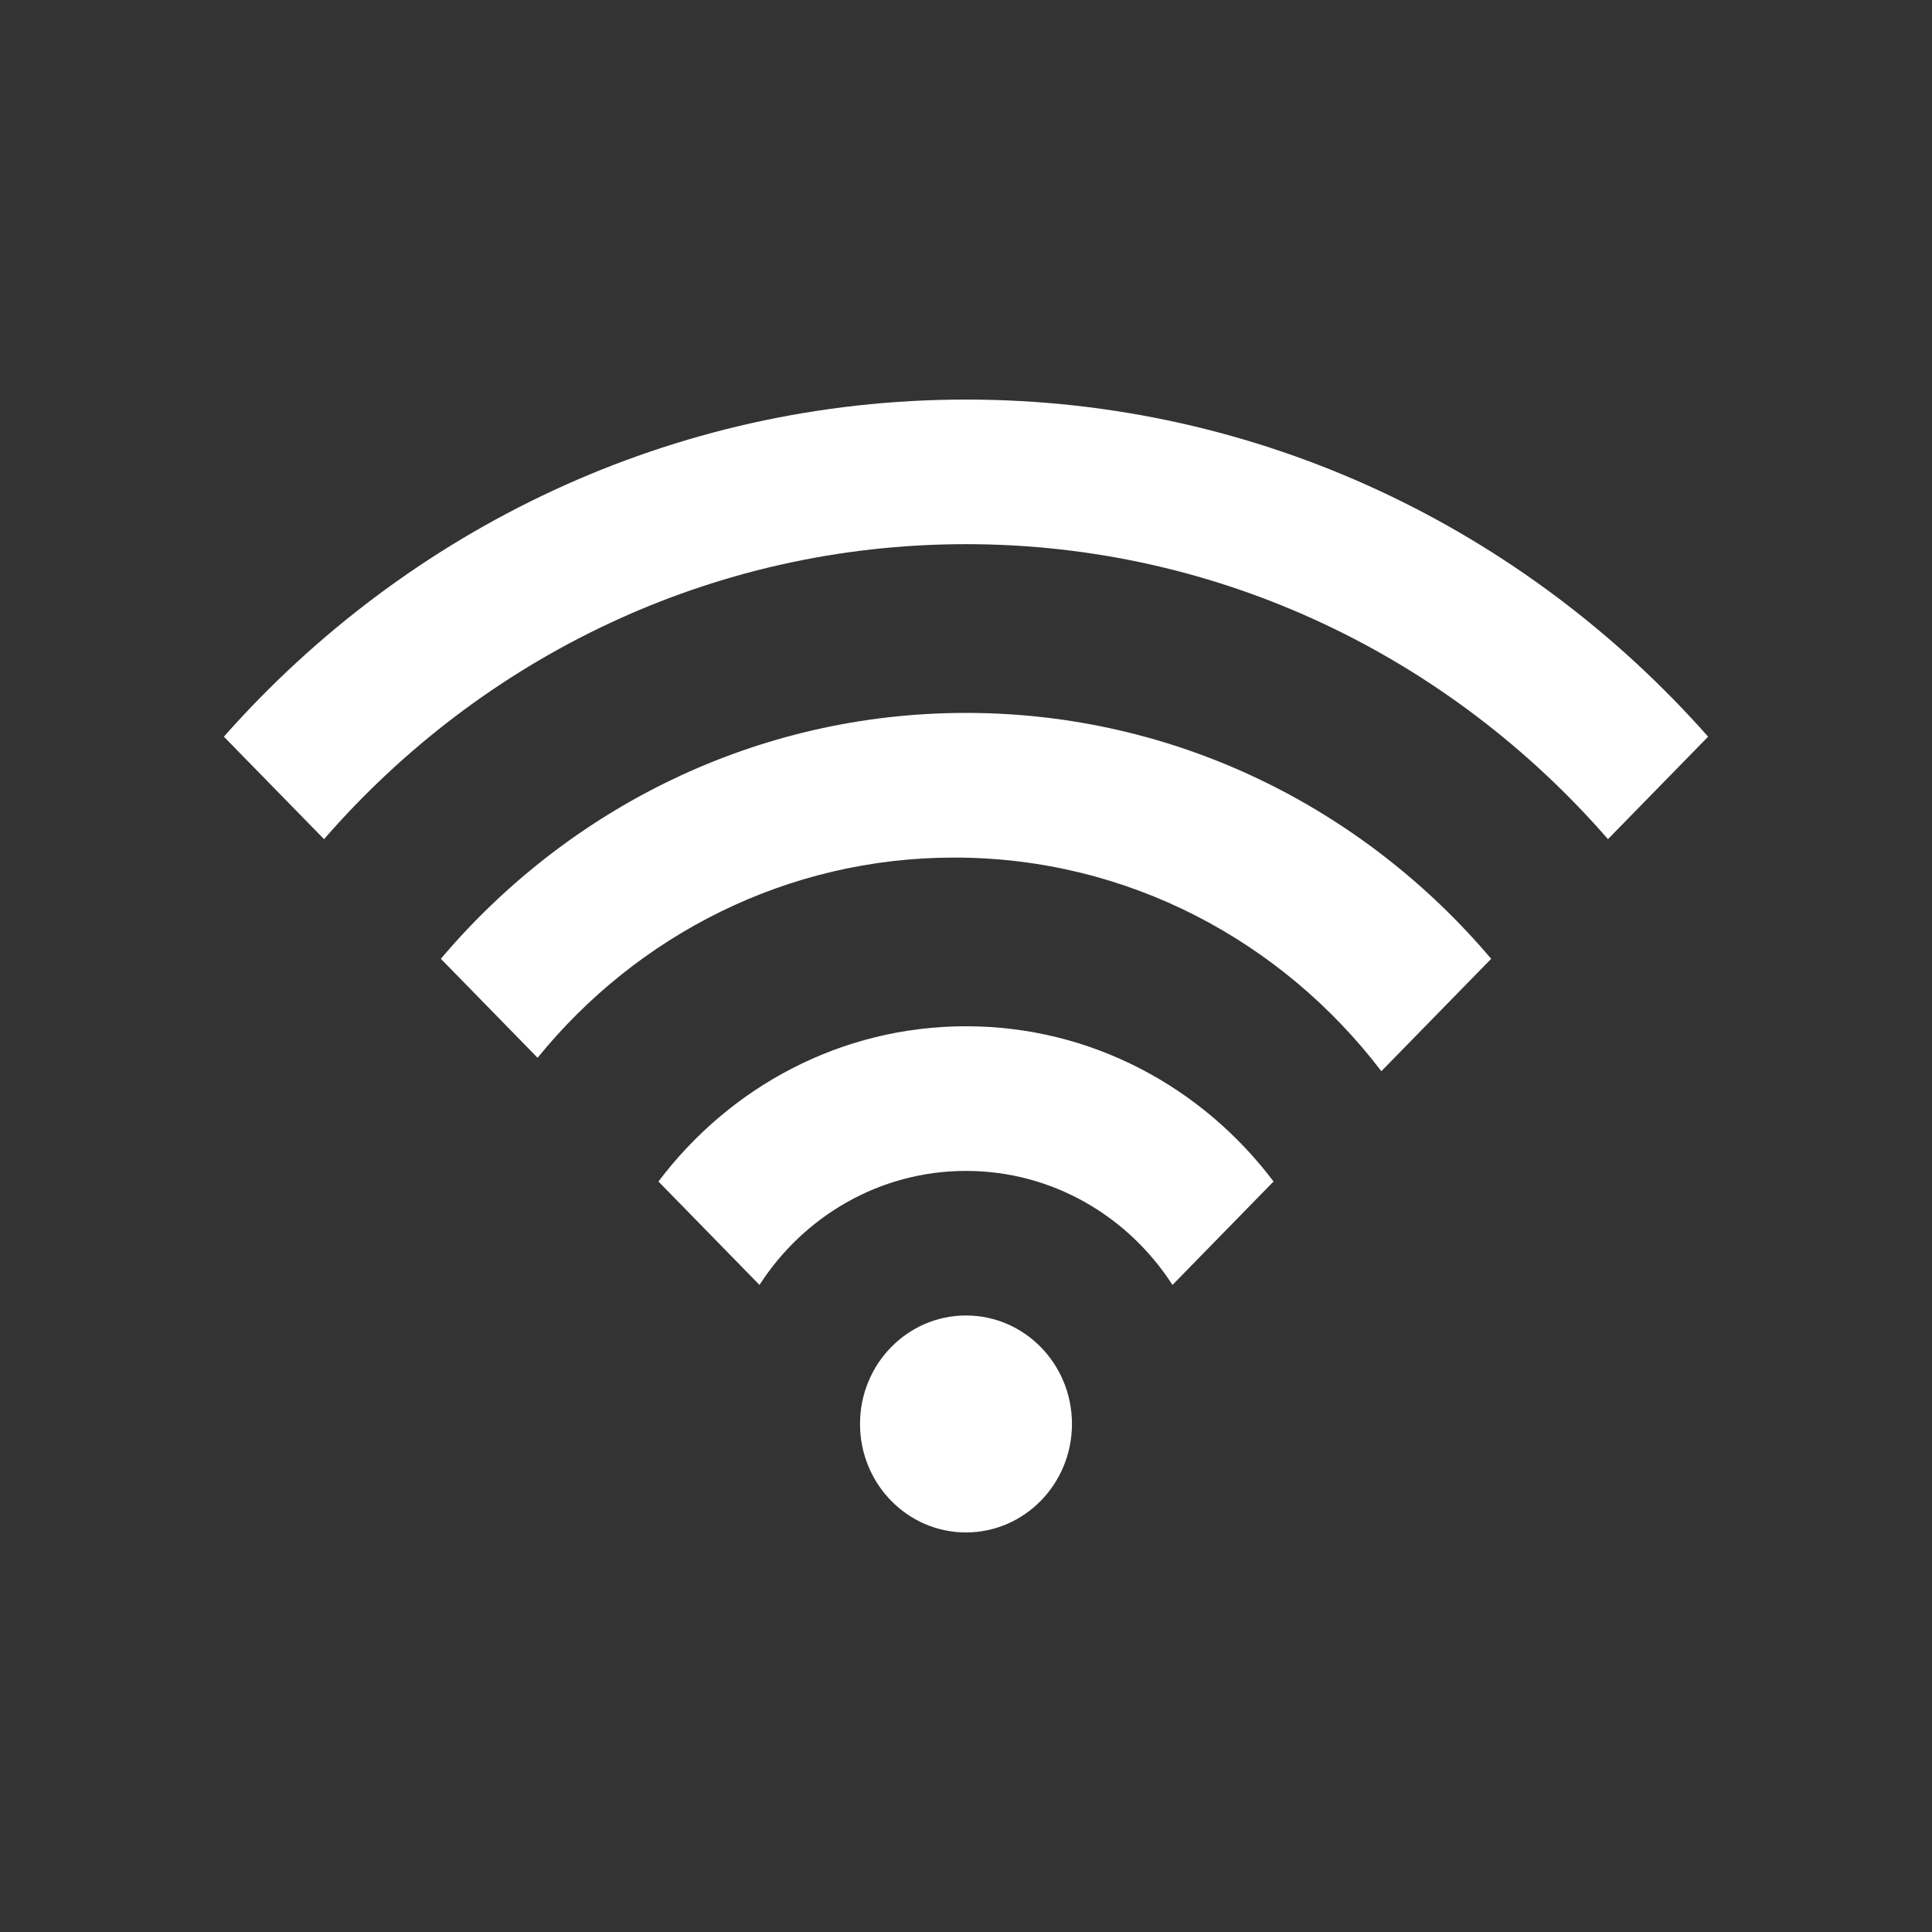 <?xml version="1.0" standalone="no"?><!DOCTYPE svg PUBLIC "-//W3C//DTD SVG 1.1//EN" "http://www.w3.org/Graphics/SVG/1.1/DTD/svg11.dtd"><svg t="1586147376773" class="icon" viewBox="0 0 1024 1024" version="1.1" xmlns="http://www.w3.org/2000/svg" p-id="2554" xmlns:xlink="http://www.w3.org/1999/xlink" width="32" height="32"><rect x="0" y="0" width="1024" height="1024" fill="#333333" stroke="none"/><defs><style type="text/css"></style></defs><path d="M512 543.936c-66.432 0-125.344 32.32-163.008 82.288l53.552 54.816c23.44-36.384 63.68-60.432 109.456-60.432 45.76 0 86 24.048 109.44 60.432l53.568-54.816c-37.664-49.968-96.576-82.288-163.008-82.288z m0-332.16c-156.016 0-296.272 68.944-393.344 178.672l53.088 54.32c83.424-95.904 204.912-156.352 340.256-156.352s256.816 60.448 340.256 156.352l53.088-54.32C808.288 280.72 668.032 211.776 512 211.776z m0 166.08c-111.2 0-210.832 50.528-278.336 130.32l51.264 52.464c52.672-64.832 132.032-106.112 220.848-106.112 92 0 173.824 44.336 226.368 113.232l58.208-59.568C722.816 428.384 623.216 377.856 512 377.856z m0 319.376c-31.024 0-56.176 25.728-56.176 57.488S480.96 812.224 512 812.224c31.008 0 56.16-25.744 56.16-57.504s-25.136-57.488-56.16-57.488z" fill="#ffffff" p-id="2555"></path></svg>